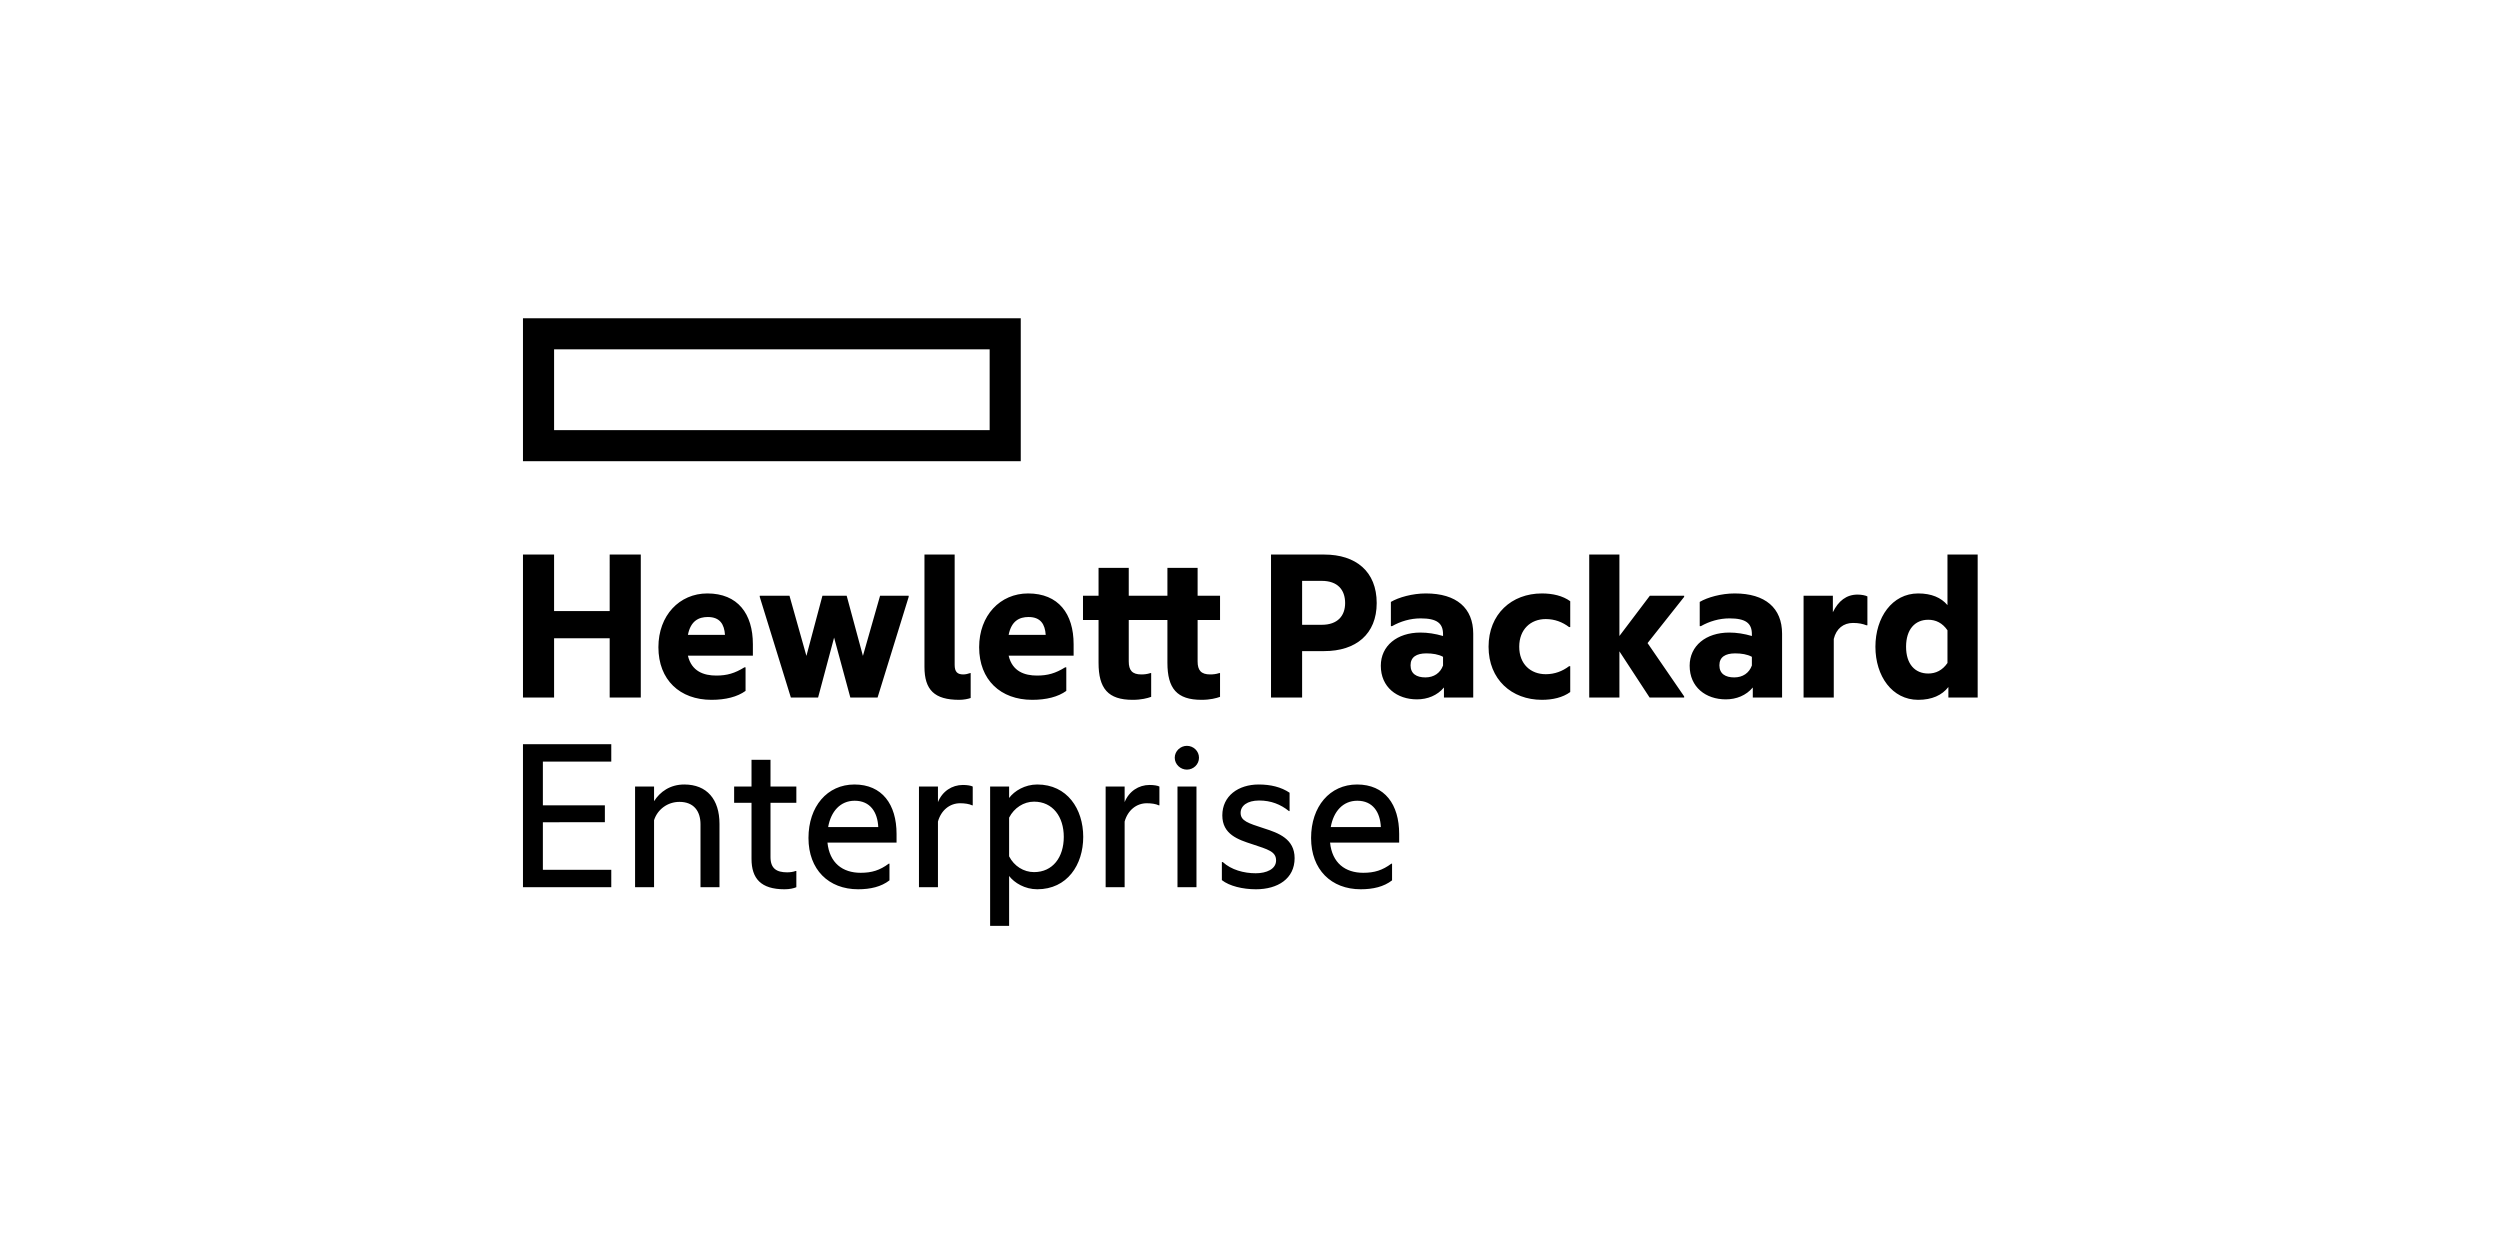 <?xml version="1.0" encoding="utf-8"?>
<!-- Generator: Adobe Illustrator 16.0.0, SVG Export Plug-In . SVG Version: 6.00 Build 0)  -->
<!DOCTYPE svg PUBLIC "-//W3C//DTD SVG 1.1//EN" "http://www.w3.org/Graphics/SVG/1.1/DTD/svg11.dtd">
<svg version="1.1" id="primary_logo" xmlns="http://www.w3.org/2000/svg" xmlns:xlink="http://www.w3.org/1999/xlink" x="0px"
	 y="0px" width="1280px" height="640px" viewBox="0 0 432 288" enable-background="new 0 0 432 288" xml:space="preserve">
<path d="M48.492,73.322v32.943h0.001h114.69V73.322H48.492z M156.015,99.098H55.662V80.49h100.354V99.098z M55.661,160.714h-7.168
	V127.77h7.168v13.019h12.809V127.77h7.168v32.944h-7.168v-13.652H55.661V160.714z M91.925,161.24
	c-7.273,0-12.229-4.586-12.229-12.122c0-7.328,4.85-12.389,11.28-12.389c7.01,0,10.488,4.692,10.488,11.703v2.636h-14.97
	c0.844,3.636,3.69,4.583,6.537,4.583c2.477,0,4.269-0.525,6.482-1.896h0.264v5.429C97.881,160.555,95.192,161.24,91.925,161.24z
	 M86.495,146.271h8.539c-0.157-2.424-1.159-4.111-3.953-4.111C88.973,142.159,87.128,143.055,86.495,146.271z M120.176,146.903
	l-3.689,13.811h-6.272l-7.169-23.193v-0.263h6.852l3.901,13.862l3.689-13.862h5.587l3.743,13.862l3.953-13.862h6.589v0.263
	l-7.168,23.193h-6.273L120.176,146.903z M149.008,161.24c-5.693,0-8.012-2.268-8.012-7.59v-25.88h6.958v25.406
	c0,1.635,0.632,2.214,2.002,2.214c0.476,0,1.16-0.157,1.582-0.317h0.105v5.746C151.064,161.029,150.062,161.24,149.008,161.24z
	 M165.822,161.24c-7.273,0-12.228-4.586-12.228-12.122c0-7.328,4.849-12.389,11.279-12.389c7.01,0,10.489,4.692,10.489,11.703v2.636
	h-14.97c0.843,3.636,3.689,4.583,6.536,4.583c2.478,0,4.27-0.525,6.484-1.896h0.264v5.429
	C171.779,160.555,169.09,161.24,165.822,161.24z M160.393,146.271h8.539c-0.159-2.424-1.159-4.111-3.953-4.111
	C162.871,142.159,161.025,143.055,160.393,146.271z M203.93,137.257h5.167v5.586h-5.167v9.542c0,2.055,0.791,3.004,2.899,3.004
	c0.58,0,1.318-0.053,2.109-0.317h0.158v5.482c-0.897,0.317-2.267,0.686-4.27,0.686c-5.642,0-7.854-2.583-7.854-8.539v-9.857h-8.908
	v9.542c0,2.055,0.791,3.004,2.899,3.004c0.58,0,1.318-0.053,2.108-0.317h0.159v5.482c-0.896,0.317-2.267,0.686-4.27,0.686
	c-5.641,0-7.854-2.583-7.854-8.539v-9.857h-3.585v-5.586h3.585v-6.43h6.958v6.43h8.908v-6.43h6.958V137.257z M245.191,138.944
	c0,7.169-4.797,11.07-12.073,11.07h-5.111v10.7h-7.166V127.77h12.277C240.395,127.77,245.191,131.67,245.191,138.944z
	 M232.539,143.952c3.639,0,5.378-2.056,5.378-5.008c0-3.057-1.739-5.112-5.378-5.112h-4.532v10.12H232.539z M260.686,158.394
	c-1.528,1.844-3.793,2.74-6.219,2.74c-4.585,0-8.328-2.791-8.328-7.747c0-4.586,3.743-7.644,9.118-7.644
	c1.687,0,3.428,0.265,5.219,0.791v-0.421c0-2.531-1.423-3.637-5.165-3.637c-2.374,0-4.639,0.685-6.589,1.792h-0.263v-5.587
	c1.791-1.054,4.954-1.951,8.062-1.951c7.064,0,10.911,3.374,10.911,9.278v14.706h-6.747V158.394z M260.476,153.333v-2.003
	c-1.055-0.579-2.423-0.79-3.848-0.79c-2.267,0-3.636,0.843-3.636,2.74c0,1.952,1.369,2.795,3.425,2.795
	C258.367,156.075,259.843,155.072,260.476,153.333z M270.965,149.012c0-7.538,5.324-12.282,12.281-12.282
	c2.479,0,4.797,0.528,6.536,1.792v5.957h-0.264c-1.529-1.16-3.321-1.846-5.376-1.846c-3.479,0-6.114,2.373-6.114,6.378
	s2.636,6.325,6.114,6.325c2.055,0,3.847-0.686,5.376-1.846h0.264v5.956c-1.739,1.267-4.058,1.793-6.536,1.793
	C276.289,161.24,270.965,156.55,270.965,149.012z M301.112,150.067v10.646h-6.955V127.77h6.955v18.764l7.013-9.277h7.905v0.263
	l-8.433,10.647l8.433,12.282v0.264h-7.958L301.112,150.067z M331.844,158.394c-1.528,1.844-3.796,2.74-6.221,2.74
	c-4.586,0-8.328-2.791-8.328-7.747c0-4.586,3.742-7.644,9.12-7.644c1.687,0,3.426,0.265,5.218,0.791v-0.421
	c0-2.531-1.424-3.637-5.165-3.637c-2.371,0-4.641,0.685-6.591,1.792h-0.262v-5.587c1.793-1.054,4.954-1.951,8.064-1.951
	c7.063,0,10.911,3.374,10.911,9.278v14.706h-6.747V158.394z M331.633,153.333v-2.003c-1.054-0.579-2.425-0.79-3.849-0.79
	c-2.266,0-3.637,0.843-3.637,2.74c0,1.952,1.371,2.795,3.426,2.795C329.525,156.075,331.001,155.072,331.633,153.333z
	 M350.293,141.052c1.263-2.583,3.108-4.059,5.693-4.059c0.947,0,1.896,0.21,2.263,0.421v6.642h-0.262
	c-0.79-0.317-1.739-0.528-3.058-0.528c-2.16,0-3.847,1.266-4.428,3.689v13.495h-6.957v-23.457h6.748V141.052z M376.907,158.289
	c-1.474,1.897-3.794,2.951-6.955,2.951c-6.01,0-9.857-5.48-9.857-12.229c0-6.747,3.848-12.282,9.857-12.282
	c3.057,0,5.27,0.95,6.745,2.689V127.77h6.959v32.944h-6.749V158.289z M376.697,152.754v-7.538c-1.159-1.687-2.686-2.424-4.427-2.424
	c-3.056,0-5.111,2.214-5.111,6.22s2.056,6.167,5.111,6.167C374.012,155.179,375.538,154.44,376.697,152.754z M48.492,171.471h20.346
	v4.005h-15.76v10.066h14.284v3.901H53.078v10.965h15.76v4.004H48.492V171.471z M85.652,180.747c5.218,0,8.117,3.426,8.117,9.065
	v14.6h-4.374v-14.493c0-3.006-1.528-5.167-4.849-5.167c-2.741,0-5.062,1.739-5.851,4.217v15.443H74.32v-23.19h4.375v3.372
	C80.064,182.434,82.384,180.747,85.652,180.747z M105.523,181.222h5.955v3.743h-5.955v12.49c0,2.636,1.37,3.532,3.847,3.532
	c0.685,0,1.423-0.104,1.95-0.315h0.158v3.74c-0.631,0.265-1.528,0.476-2.74,0.476c-5.429,0-7.59-2.479-7.59-7.011v-12.912h-4.005
	v-3.743h4.005v-6.165h4.375V181.222z M125.71,204.888c-6.799,0-11.438-4.535-11.438-11.808c0-7.274,4.322-12.333,10.595-12.333
	c6.378,0,9.699,4.586,9.699,11.384v2.003h-15.918c0.475,4.692,3.479,6.958,7.643,6.958c2.583,0,4.427-0.579,6.483-2.108h0.159v3.85
	C131.035,204.309,128.557,204.888,125.71,204.888z M118.806,190.549h11.543c-0.157-3.424-1.845-6.059-5.429-6.059
	C121.599,184.49,119.438,186.966,118.806,190.549z M144.105,184.805c1.003-2.476,3.216-3.951,5.745-3.951
	c1.002,0,1.898,0.157,2.267,0.368v4.32h-0.158c-0.632-0.315-1.687-0.473-2.741-0.473c-2.372,0-4.374,1.581-5.113,4.217v15.126
	h-4.375v-23.19h4.375V184.805z M166.981,180.747c6.905,0,10.595,5.64,10.595,12.069c0,6.432-3.689,12.071-10.595,12.071
	c-2.846,0-5.27-1.476-6.482-3.058v11.492h-4.375v-32.101h4.375v2.634C161.711,182.223,164.135,180.747,166.981,180.747z
	 M166.243,200.934c4.323,0,6.853-3.426,6.853-8.117c0-4.639-2.53-8.116-6.853-8.116c-2.372,0-4.585,1.423-5.745,3.688v8.91
	C161.658,199.562,163.872,200.934,166.243,200.934z M187.117,184.805c1-2.476,3.215-3.951,5.745-3.951
	c1.001,0,1.897,0.157,2.266,0.368v4.32h-0.158c-0.632-0.315-1.686-0.473-2.741-0.473c-2.373,0-4.375,1.581-5.113,4.217v15.126
	h-4.375v-23.19h4.375V184.805z M201.453,171.84c1.528,0,2.794,1.211,2.794,2.741c0,1.527-1.266,2.74-2.794,2.74
	c-1.476,0-2.793-1.213-2.793-2.74C198.66,173.051,199.978,171.84,201.453,171.84z M199.292,181.222h4.375v23.19h-4.375V181.222z
	 M219.269,190.868c3.32,1.052,7.01,2.423,7.01,6.851c0,4.744-3.899,7.169-8.906,7.169c-3.058,0-6.115-0.739-7.854-2.108v-4.164h0.21
	c1.951,1.793,4.849,2.583,7.59,2.583c2.478,0,4.691-0.95,4.691-2.953c0-2.055-1.844-2.529-5.482-3.741
	c-3.269-1.054-6.905-2.267-6.905-6.642c0-4.481,3.689-7.115,8.381-7.115c2.741,0,5.164,0.579,7.116,1.897v4.217h-0.159
	c-1.896-1.528-4.111-2.425-6.852-2.425c-2.742,0-4.27,1.212-4.27,2.847C213.839,189.127,215.525,189.654,219.269,190.868z
	 M241.512,204.888c-6.8,0-11.438-4.535-11.438-11.808c0-7.274,4.322-12.333,10.594-12.333c6.379,0,9.699,4.586,9.699,11.384v2.003
	h-15.92c0.475,4.692,3.48,6.958,7.644,6.958c2.584,0,4.428-0.579,6.484-2.108h0.157v3.85
	C246.836,204.309,244.357,204.888,241.512,204.888z M234.607,190.549h11.541c-0.156-3.424-1.844-6.059-5.427-6.059
	C237.4,184.49,235.239,186.966,234.607,190.549z"/>
</svg>
